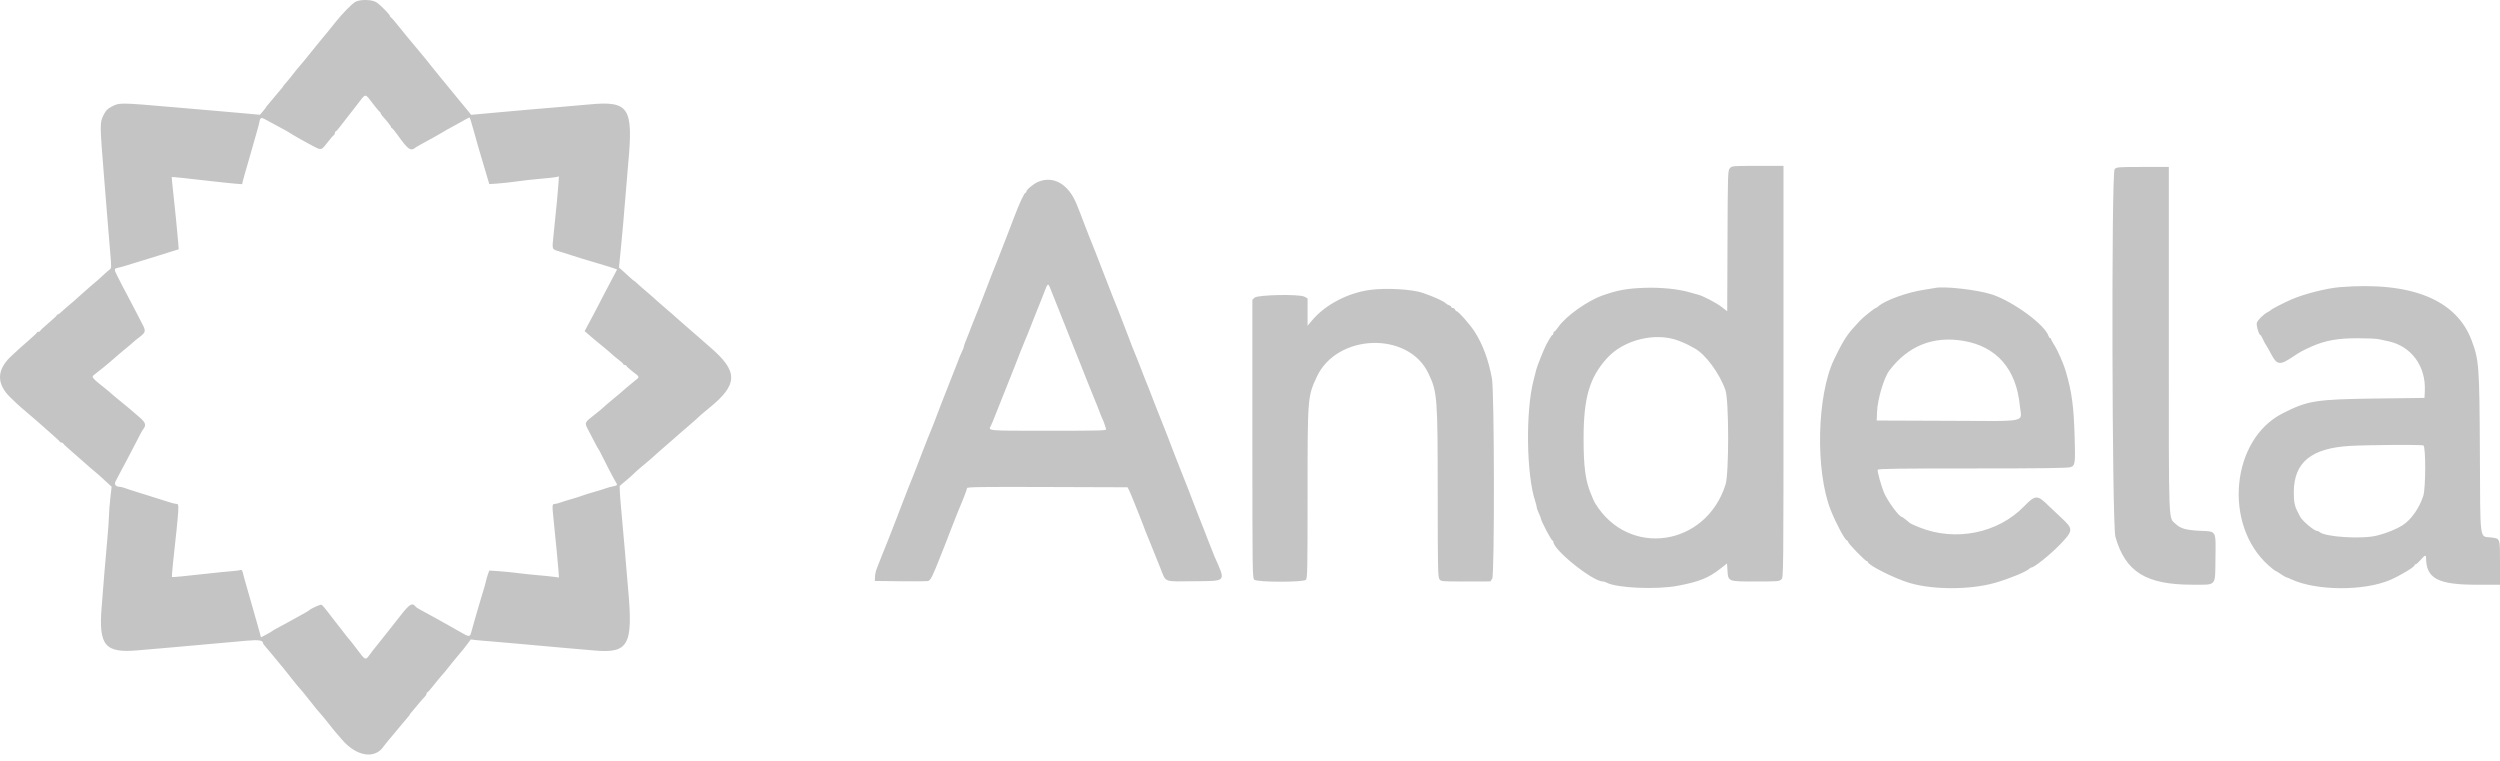 <svg width="138" height="42" viewBox="0 0 138 42" fill="none" xmlns="http://www.w3.org/2000/svg">
<path fill-rule="evenodd" clip-rule="evenodd" d="M19.606 0.109C19.415 0.223 18.924 0.721 18.571 1.161C18.059 1.799 17.892 2.003 17.744 2.173C17.658 2.271 17.409 2.578 17.189 2.856C16.97 3.134 16.696 3.469 16.58 3.599C16.464 3.73 16.267 3.971 16.142 4.134C16.017 4.298 15.846 4.506 15.762 4.598C15.679 4.689 15.611 4.776 15.611 4.791C15.611 4.805 15.565 4.865 15.51 4.923C15.455 4.981 15.293 5.173 15.151 5.349C15.009 5.525 14.847 5.719 14.792 5.779C14.736 5.839 14.691 5.898 14.691 5.911C14.691 5.925 14.614 6.025 14.52 6.135L14.349 6.335L13.5 6.258C13.033 6.216 12.191 6.142 11.63 6.094C11.069 6.046 10.15 5.967 9.589 5.918C6.564 5.657 6.592 5.657 6.136 5.9C5.941 6.004 5.835 6.113 5.735 6.314C5.501 6.786 5.5 6.756 5.753 9.884C5.8 10.464 5.876 11.414 5.923 11.994C5.97 12.575 6.042 13.444 6.083 13.928C6.157 14.788 6.157 14.807 6.041 14.889C5.977 14.935 5.831 15.061 5.717 15.17C5.504 15.374 5.449 15.422 4.917 15.872C4.744 16.019 4.499 16.237 4.372 16.356C4.246 16.476 4.013 16.68 3.855 16.809C3.697 16.939 3.495 17.115 3.406 17.202C3.318 17.288 3.221 17.358 3.191 17.358C3.161 17.358 3.136 17.378 3.136 17.403C3.135 17.427 2.929 17.621 2.676 17.834C2.424 18.046 2.217 18.24 2.217 18.265C2.217 18.289 2.18 18.309 2.135 18.309C2.09 18.309 2.045 18.334 2.034 18.363C2.024 18.393 1.822 18.584 1.585 18.788C1.349 18.993 1.126 19.189 1.089 19.225C1.052 19.261 0.85 19.448 0.639 19.641C-0.206 20.413 -0.213 21.209 0.618 21.981C0.749 22.103 0.897 22.245 0.947 22.297C0.997 22.348 1.258 22.575 1.526 22.801C1.795 23.026 2.028 23.226 2.044 23.245C2.06 23.264 2.344 23.515 2.676 23.803C3.008 24.091 3.289 24.349 3.299 24.378C3.31 24.408 3.353 24.431 3.395 24.431C3.437 24.431 3.48 24.455 3.491 24.484C3.501 24.513 3.704 24.702 3.941 24.905C4.178 25.107 4.525 25.411 4.711 25.58C4.898 25.749 5.12 25.941 5.205 26.006C5.29 26.072 5.54 26.292 5.76 26.496L6.161 26.867L6.089 27.506C6.049 27.858 6.016 28.293 6.015 28.473C6.014 28.652 5.974 29.214 5.927 29.721C5.879 30.227 5.801 31.124 5.754 31.712C5.708 32.3 5.643 33.116 5.61 33.525C5.44 35.63 5.793 36.056 7.583 35.9C7.967 35.867 8.747 35.8 9.316 35.751C10.275 35.669 12.095 35.506 13.641 35.365C14.271 35.308 14.518 35.346 14.518 35.5C14.518 35.525 14.564 35.594 14.619 35.653C14.674 35.712 14.836 35.904 14.978 36.079C15.121 36.254 15.289 36.457 15.352 36.531C15.508 36.711 15.823 37.101 16.187 37.566C16.354 37.779 16.52 37.979 16.558 38.012C16.596 38.045 16.804 38.299 17.021 38.577C17.389 39.047 17.579 39.278 17.798 39.519C17.847 39.573 18.002 39.764 18.143 39.944C18.436 40.319 18.398 40.273 18.888 40.839C19.691 41.77 20.715 41.921 21.191 41.181C21.229 41.121 21.618 40.649 21.788 40.455C21.852 40.38 22.022 40.177 22.164 40.002C22.306 39.827 22.468 39.635 22.523 39.576C22.579 39.517 22.624 39.455 22.624 39.438C22.624 39.422 22.669 39.36 22.725 39.301C22.78 39.242 22.942 39.05 23.084 38.874C23.226 38.699 23.388 38.514 23.443 38.464C23.498 38.413 23.544 38.338 23.544 38.296C23.544 38.254 23.563 38.22 23.587 38.22C23.611 38.22 23.76 38.054 23.918 37.851C24.076 37.648 24.27 37.412 24.349 37.325C24.496 37.165 24.536 37.116 24.981 36.555C25.123 36.376 25.311 36.149 25.4 36.05C25.488 35.953 25.656 35.743 25.774 35.584L25.987 35.296L26.274 35.332C26.433 35.351 26.782 35.382 27.05 35.399C27.319 35.417 28.069 35.483 28.718 35.545C29.366 35.607 30.401 35.701 31.017 35.752C31.634 35.804 32.436 35.874 32.801 35.907C34.698 36.077 34.954 35.614 34.672 32.514C34.624 31.975 34.544 31.039 34.496 30.434C34.447 29.829 34.354 28.776 34.289 28.094C34.223 27.412 34.191 26.835 34.217 26.813C34.244 26.79 34.407 26.652 34.581 26.508C34.754 26.363 34.949 26.189 35.012 26.122C35.075 26.054 35.309 25.85 35.53 25.669C35.751 25.487 35.998 25.274 36.079 25.196C36.159 25.119 36.366 24.935 36.538 24.788C36.711 24.641 36.881 24.494 36.917 24.461C36.952 24.428 37.105 24.294 37.256 24.164C37.407 24.033 37.559 23.899 37.594 23.866C37.629 23.834 37.799 23.688 37.973 23.542C38.147 23.397 38.331 23.236 38.382 23.186C38.541 23.027 38.796 22.805 39.123 22.541C40.759 21.217 40.771 20.514 39.18 19.149C38.943 18.945 38.685 18.719 38.605 18.645C38.526 18.571 38.243 18.325 37.975 18.098C37.708 17.871 37.424 17.622 37.343 17.544C37.263 17.466 37.029 17.262 36.824 17.091C36.618 16.919 36.384 16.715 36.303 16.638C36.176 16.515 35.899 16.273 35.392 15.843C35.314 15.777 35.204 15.677 35.147 15.62C35.089 15.563 35.03 15.516 35.016 15.516C35.002 15.516 34.88 15.412 34.743 15.286C34.607 15.159 34.421 14.991 34.331 14.912L34.167 14.768L34.285 13.582C34.35 12.929 34.444 11.861 34.495 11.207C34.545 10.553 34.625 9.59 34.674 9.067C34.967 5.92 34.729 5.556 32.512 5.766C32.18 5.798 31.404 5.865 30.787 5.916C29.675 6.008 28.496 6.111 26.86 6.26L26.009 6.338L25.741 6.009C25.593 5.828 25.416 5.612 25.347 5.531C25.277 5.449 25.113 5.248 24.981 5.085C24.666 4.694 24.277 4.22 24.205 4.139C24.173 4.104 24.031 3.928 23.889 3.749C23.747 3.569 23.578 3.358 23.515 3.278C23.452 3.198 23.361 3.089 23.314 3.036C23.266 2.982 23.086 2.766 22.913 2.555C22.74 2.345 22.541 2.106 22.471 2.024C22.401 1.943 22.184 1.675 21.989 1.43C21.794 1.185 21.611 0.975 21.583 0.964C21.555 0.953 21.532 0.922 21.532 0.894C21.532 0.812 20.988 0.259 20.777 0.126C20.523 -0.034 19.863 -0.044 19.606 0.109ZM20.561 5.694C20.755 5.948 20.937 6.164 20.964 6.175C20.992 6.186 21.014 6.219 21.014 6.249C21.014 6.279 21.06 6.352 21.115 6.412C21.358 6.675 21.589 6.973 21.589 7.023C21.589 7.052 21.61 7.076 21.636 7.076C21.662 7.076 21.809 7.254 21.963 7.472C22.532 8.272 22.67 8.366 22.948 8.137C22.983 8.108 23.255 7.954 23.551 7.796C23.848 7.638 24.232 7.422 24.406 7.315C24.579 7.209 24.773 7.098 24.837 7.069C24.9 7.039 25.159 6.897 25.412 6.752C25.665 6.607 25.887 6.487 25.906 6.485C25.939 6.482 25.998 6.661 26.169 7.284C26.34 7.905 26.437 8.246 26.534 8.562C26.588 8.742 26.672 9.023 26.719 9.186C26.766 9.349 26.851 9.636 26.907 9.823L27.01 10.162L27.476 10.13C27.732 10.113 28.212 10.06 28.543 10.012C28.874 9.965 29.456 9.9 29.837 9.868C30.217 9.837 30.602 9.795 30.691 9.775L30.854 9.739L30.819 10.235C30.787 10.686 30.752 11.049 30.56 12.931C30.469 13.813 30.448 13.747 30.859 13.873C31.057 13.934 31.361 14.031 31.534 14.088C31.913 14.213 32.272 14.322 33.116 14.571C33.463 14.674 33.819 14.784 33.905 14.817L34.062 14.876L33.824 15.329C33.693 15.579 33.501 15.944 33.397 16.14C33.294 16.336 33.142 16.63 33.059 16.794C32.977 16.957 32.851 17.198 32.78 17.328C32.709 17.459 32.565 17.726 32.461 17.922L32.272 18.277L32.435 18.418C32.525 18.496 32.653 18.607 32.72 18.666C32.788 18.724 33.019 18.915 33.236 19.09C33.452 19.265 33.694 19.472 33.774 19.549C33.855 19.626 34.03 19.771 34.164 19.871C34.299 19.971 34.409 20.075 34.409 20.103C34.409 20.13 34.448 20.152 34.495 20.152C34.542 20.152 34.581 20.173 34.581 20.2C34.581 20.226 34.736 20.366 34.924 20.512C35.337 20.83 35.332 20.792 34.997 21.056C34.847 21.175 34.659 21.329 34.581 21.399C34.259 21.684 34.19 21.743 33.776 22.084C33.539 22.28 33.319 22.469 33.288 22.505C33.256 22.541 33.067 22.697 32.868 22.853C32.238 23.344 32.25 23.315 32.492 23.772C32.606 23.988 32.767 24.297 32.85 24.461C32.933 24.624 33.015 24.771 33.032 24.788C33.05 24.804 33.116 24.924 33.179 25.055C33.398 25.508 33.907 26.482 33.985 26.599C34.101 26.772 34.086 26.799 33.849 26.844C33.73 26.866 33.542 26.917 33.431 26.959C33.321 27 33.023 27.091 32.771 27.162C32.517 27.233 32.22 27.327 32.109 27.371C31.999 27.414 31.74 27.496 31.534 27.552C31.329 27.608 31.063 27.692 30.944 27.736C30.825 27.782 30.676 27.819 30.613 27.819C30.479 27.819 30.475 27.881 30.556 28.669C30.703 30.108 30.787 30.98 30.82 31.409L30.856 31.879L30.549 31.838C30.38 31.815 29.956 31.773 29.609 31.743C29.261 31.713 28.782 31.662 28.545 31.63C28.308 31.597 27.865 31.553 27.561 31.532L27.008 31.494L26.937 31.692C26.897 31.801 26.845 31.984 26.82 32.098C26.795 32.213 26.748 32.386 26.715 32.484C26.682 32.583 26.562 32.984 26.448 33.376C26.335 33.768 26.207 34.21 26.164 34.357C26.121 34.504 26.056 34.739 26.019 34.88C25.941 35.176 25.909 35.176 25.384 34.872C25.21 34.771 24.977 34.639 24.866 34.578C24.755 34.517 24.484 34.364 24.262 34.239C24.041 34.113 23.666 33.907 23.429 33.782C23.192 33.657 22.984 33.536 22.968 33.514C22.762 33.232 22.616 33.319 22.045 34.06C21.781 34.403 21.549 34.697 21.531 34.713C21.512 34.73 21.343 34.943 21.155 35.187C20.967 35.431 20.774 35.672 20.727 35.724C20.68 35.775 20.55 35.942 20.44 36.096C20.166 36.474 20.183 36.481 19.664 35.783C19.505 35.571 19.337 35.356 19.29 35.307C19.242 35.257 19.061 35.03 18.888 34.801C18.714 34.573 18.533 34.341 18.485 34.286C18.438 34.231 18.27 34.012 18.111 33.8C17.953 33.588 17.79 33.4 17.749 33.381C17.686 33.353 17.132 33.605 17.048 33.7C17.032 33.718 16.877 33.81 16.703 33.904C16.529 33.999 16.193 34.184 15.956 34.317C15.719 34.449 15.421 34.611 15.295 34.676C15.168 34.742 15.052 34.811 15.036 34.829C15.02 34.847 14.872 34.934 14.707 35.022L14.406 35.181L14.34 34.933C14.304 34.796 14.242 34.577 14.203 34.446C14.123 34.183 14.032 33.861 13.772 32.93C13.676 32.587 13.561 32.186 13.517 32.039C13.472 31.892 13.42 31.695 13.4 31.602C13.376 31.489 13.337 31.444 13.282 31.466C13.237 31.484 12.999 31.514 12.753 31.533C12.507 31.552 11.969 31.605 11.558 31.652C10.178 31.807 9.509 31.871 9.489 31.851C9.479 31.84 9.508 31.483 9.553 31.058C9.891 27.944 9.899 27.819 9.76 27.819C9.701 27.819 9.538 27.782 9.398 27.737C9.258 27.692 8.988 27.607 8.799 27.549C8.609 27.491 8.311 27.396 8.137 27.34C7.964 27.283 7.666 27.19 7.476 27.133C7.287 27.076 7.034 26.993 6.915 26.948C6.795 26.904 6.652 26.868 6.595 26.868C6.386 26.868 6.291 26.736 6.38 26.571C6.424 26.489 6.529 26.288 6.613 26.125C6.697 25.962 6.825 25.721 6.897 25.59C6.969 25.459 7.144 25.125 7.288 24.847C7.777 23.897 7.85 23.76 7.903 23.694C8.089 23.463 8.041 23.322 7.668 23.005C7.468 22.835 7.239 22.638 7.16 22.568C7.081 22.498 6.835 22.295 6.614 22.118C6.393 21.94 6.178 21.76 6.137 21.717C6.095 21.674 5.901 21.514 5.705 21.36C5.142 20.918 5.047 20.808 5.152 20.726C5.491 20.461 5.992 20.056 6.044 20.005C6.078 19.971 6.218 19.85 6.355 19.736C6.492 19.621 6.632 19.501 6.667 19.468C6.701 19.434 6.845 19.314 6.988 19.2C7.13 19.087 7.298 18.944 7.361 18.884C7.425 18.823 7.586 18.692 7.72 18.592C8.042 18.351 8.059 18.261 7.855 17.884C7.76 17.709 7.618 17.433 7.537 17.269C7.457 17.106 7.261 16.731 7.102 16.437C6.943 16.143 6.773 15.822 6.725 15.724C6.676 15.626 6.562 15.4 6.471 15.222C6.283 14.853 6.287 14.826 6.543 14.774C6.645 14.753 6.845 14.697 6.988 14.651C7.13 14.604 7.518 14.485 7.85 14.386C8.182 14.288 8.609 14.156 8.799 14.094C8.988 14.032 9.306 13.932 9.504 13.872L9.865 13.762L9.833 13.347C9.794 12.846 9.657 11.474 9.548 10.494C9.504 10.102 9.473 9.777 9.479 9.772C9.493 9.758 10.454 9.858 11.558 9.988C12.095 10.051 12.722 10.117 12.951 10.135L13.367 10.168L13.402 10.004C13.421 9.914 13.47 9.733 13.511 9.602C13.551 9.471 13.625 9.217 13.675 9.037C13.846 8.428 14.121 7.464 14.201 7.195C14.245 7.048 14.298 6.841 14.318 6.735C14.37 6.465 14.414 6.457 14.759 6.654C14.927 6.75 15.259 6.93 15.496 7.054C15.733 7.178 15.963 7.307 16.006 7.341C16.105 7.418 16.974 7.908 17.38 8.115C17.735 8.296 17.758 8.287 18.09 7.849C18.227 7.669 18.371 7.5 18.412 7.474C18.452 7.448 18.485 7.388 18.485 7.341C18.485 7.293 18.506 7.254 18.531 7.254C18.556 7.254 18.67 7.127 18.785 6.972C18.899 6.817 19.06 6.61 19.142 6.511C19.224 6.413 19.479 6.087 19.707 5.787C20.21 5.128 20.134 5.136 20.561 5.694ZM95.487 9.29C95.377 9.42 95.373 9.539 95.358 13.303L95.342 17.182L95.042 16.95C94.724 16.704 93.996 16.326 93.706 16.257C93.611 16.234 93.418 16.181 93.275 16.138C92.66 15.955 91.692 15.857 90.795 15.887C89.817 15.92 89.312 16.011 88.475 16.304C87.628 16.6 86.441 17.444 86.022 18.047C85.922 18.192 85.819 18.309 85.792 18.309C85.766 18.309 85.745 18.349 85.745 18.398C85.745 18.448 85.725 18.488 85.701 18.488C85.661 18.488 85.552 18.658 85.355 19.022C85.236 19.244 84.844 20.219 84.806 20.39C84.787 20.471 84.72 20.739 84.655 20.984C84.207 22.689 84.254 26.204 84.745 27.672C84.789 27.804 84.826 27.951 84.827 27.999C84.828 28.047 84.879 28.193 84.94 28.324C85.001 28.455 85.052 28.581 85.053 28.605C85.059 28.748 85.632 29.839 85.701 29.84C85.725 29.84 85.745 29.87 85.745 29.908C85.745 30.358 87.918 32.098 88.479 32.098C88.528 32.098 88.615 32.124 88.671 32.155C89.222 32.459 91.416 32.56 92.614 32.335C93.778 32.116 94.312 31.904 94.95 31.402L95.332 31.102L95.355 31.467C95.395 32.109 95.37 32.098 96.91 32.098C98.142 32.098 98.226 32.091 98.334 31.98C98.448 31.861 98.449 31.781 98.449 20.508V9.156H97.025C95.62 9.156 95.599 9.158 95.487 9.29ZM116.728 9.336C116.541 9.53 116.581 28.983 116.771 29.638C117.33 31.577 118.461 32.276 121.037 32.276C122.379 32.276 122.273 32.399 122.293 30.829C122.313 29.253 122.362 29.344 121.471 29.302C120.676 29.265 120.361 29.178 120.098 28.923C119.691 28.527 119.719 29.287 119.719 18.724V9.216H118.282C116.915 9.216 116.839 9.222 116.728 9.336ZM57.307 10.037C57.049 10.145 56.656 10.472 56.656 10.578C56.656 10.613 56.634 10.642 56.606 10.642C56.542 10.642 56.257 11.252 55.995 11.95C55.94 12.097 55.874 12.271 55.847 12.336C55.822 12.402 55.744 12.602 55.676 12.782C55.608 12.961 55.53 13.162 55.504 13.227C55.477 13.293 55.399 13.494 55.331 13.673C55.263 13.853 55.116 14.227 55.005 14.506C54.894 14.783 54.781 15.064 54.755 15.13C54.729 15.195 54.652 15.396 54.584 15.575C54.516 15.755 54.438 15.956 54.411 16.021C54.385 16.087 54.308 16.287 54.24 16.467C54.173 16.647 54.085 16.874 54.044 16.972C53.978 17.132 53.789 17.602 53.662 17.923C53.637 17.988 53.559 18.189 53.491 18.369C53.422 18.549 53.33 18.78 53.286 18.883C53.243 18.986 53.207 19.097 53.207 19.131C53.207 19.164 53.169 19.267 53.122 19.359C53.038 19.526 52.992 19.64 52.751 20.271C52.682 20.45 52.603 20.651 52.575 20.716C52.506 20.877 52.13 21.834 51.991 22.202C51.929 22.366 51.857 22.553 51.831 22.619C51.805 22.684 51.739 22.857 51.685 23.005C51.631 23.152 51.553 23.352 51.513 23.451C51.372 23.786 51.033 24.639 50.91 24.966C50.842 25.146 50.765 25.346 50.739 25.412C50.713 25.477 50.646 25.651 50.591 25.798C50.536 25.945 50.457 26.146 50.416 26.244C50.298 26.527 49.953 27.402 49.818 27.759C49.75 27.939 49.673 28.14 49.647 28.205C49.621 28.271 49.554 28.444 49.499 28.592C49.444 28.739 49.365 28.939 49.325 29.038C49.284 29.136 49.207 29.336 49.153 29.483C49.099 29.63 49.008 29.858 48.953 29.988C48.897 30.119 48.768 30.44 48.666 30.701C48.565 30.963 48.442 31.276 48.394 31.397C48.345 31.518 48.302 31.719 48.299 31.843L48.292 32.069L49.7 32.085C50.475 32.094 51.163 32.088 51.228 32.072C51.368 32.036 51.471 31.831 51.916 30.701C52.032 30.407 52.148 30.113 52.175 30.048C52.202 29.983 52.279 29.782 52.348 29.602C52.416 29.422 52.493 29.221 52.52 29.156C52.548 29.091 52.637 28.863 52.718 28.651C52.8 28.438 52.891 28.211 52.919 28.146C53.145 27.622 53.38 27.012 53.38 26.946C53.38 26.881 54.154 26.87 57.81 26.883L62.24 26.898L62.317 27.046C62.36 27.128 62.49 27.436 62.606 27.73C62.723 28.024 62.852 28.345 62.892 28.443C62.932 28.541 63.011 28.741 63.066 28.889C63.228 29.322 63.251 29.381 63.369 29.662C63.431 29.808 63.54 30.076 63.61 30.256C63.681 30.435 63.772 30.663 63.812 30.761C63.852 30.859 63.97 31.153 64.075 31.415C64.374 32.164 64.203 32.102 65.936 32.084C67.741 32.065 67.674 32.15 67.033 30.701C66.99 30.603 66.862 30.279 66.749 29.982C66.637 29.684 66.491 29.309 66.425 29.149C66.273 28.778 66.235 28.68 66.112 28.354C66.057 28.207 65.979 28.006 65.939 27.908C65.898 27.81 65.82 27.609 65.766 27.462C65.712 27.315 65.646 27.141 65.62 27.076C65.594 27.011 65.504 26.783 65.42 26.571C65.337 26.358 65.236 26.104 65.195 26.006C65.155 25.908 65.077 25.707 65.021 25.561C64.966 25.413 64.887 25.213 64.846 25.115C64.806 25.017 64.728 24.816 64.674 24.669C64.62 24.522 64.554 24.348 64.528 24.282C64.502 24.217 64.387 23.923 64.272 23.629C64.008 22.957 63.847 22.55 63.753 22.321C63.713 22.223 63.636 22.023 63.581 21.875C63.527 21.728 63.447 21.521 63.404 21.415C63.36 21.309 63.289 21.135 63.246 21.028C63.202 20.922 63.122 20.715 63.067 20.568C62.951 20.256 62.777 19.817 62.62 19.439C62.496 19.139 62.461 19.048 62.32 18.666C62.266 18.519 62.188 18.318 62.148 18.22C62.108 18.122 62.035 17.935 61.988 17.804C61.898 17.559 61.533 16.634 61.401 16.318C61.361 16.22 61.283 16.02 61.228 15.873C61.174 15.725 61.096 15.525 61.056 15.427C61.016 15.329 60.937 15.128 60.881 14.981C60.825 14.834 60.748 14.633 60.708 14.535C60.669 14.437 60.566 14.171 60.48 13.945C60.394 13.719 60.303 13.491 60.278 13.44C60.253 13.388 60.188 13.226 60.133 13.079C60.078 12.932 60 12.732 59.96 12.633C59.919 12.535 59.842 12.335 59.788 12.188C59.733 12.04 59.667 11.867 59.641 11.801C59.615 11.736 59.525 11.509 59.441 11.297C58.995 10.172 58.159 9.679 57.307 10.037ZM57.998 15.977C58.057 16.132 58.139 16.339 58.182 16.437C58.224 16.535 58.379 16.923 58.526 17.299C58.672 17.675 58.896 18.236 59.022 18.547C59.313 19.263 59.307 19.248 59.557 19.884C59.854 20.64 60.203 21.515 60.371 21.92C60.559 22.377 60.614 22.514 60.708 22.767C60.762 22.914 60.833 23.086 60.866 23.149C60.898 23.212 60.944 23.333 60.969 23.417C60.993 23.501 61.032 23.616 61.054 23.673C61.093 23.772 60.919 23.777 57.869 23.777C54.406 23.777 54.541 23.79 54.7 23.494C54.73 23.438 54.849 23.15 54.965 22.856C55.08 22.562 55.299 22.014 55.45 21.638C55.602 21.262 55.82 20.713 55.935 20.419C56.051 20.125 56.167 19.831 56.193 19.766C56.219 19.7 56.286 19.526 56.341 19.379C56.396 19.232 56.494 18.991 56.559 18.844C56.623 18.697 56.696 18.523 56.721 18.458C56.791 18.268 57.178 17.288 57.266 17.076C57.439 16.659 57.508 16.486 57.605 16.229C57.842 15.596 57.852 15.589 57.998 15.977ZM129.176 15.849C128.435 15.907 127.152 16.234 126.474 16.536C125.977 16.758 125.402 17.055 125.353 17.115C125.337 17.134 125.256 17.187 125.173 17.231C124.935 17.357 124.62 17.671 124.576 17.825C124.537 17.962 124.689 18.487 124.768 18.488C124.789 18.489 124.858 18.602 124.921 18.741C124.984 18.879 125.051 19.006 125.071 19.022C125.09 19.039 125.215 19.258 125.348 19.509C125.693 20.163 125.835 20.184 126.578 19.686C126.967 19.425 127.103 19.351 127.595 19.131C128.351 18.793 129.035 18.67 130.153 18.671C130.659 18.671 131.176 18.694 131.303 18.722C131.429 18.75 131.668 18.801 131.833 18.836C133.102 19.105 133.914 20.21 133.85 21.578L133.832 21.965L131.13 21.999C127.828 22.042 127.381 22.113 125.995 22.82C123.145 24.271 122.715 28.99 125.23 31.216C125.408 31.374 125.572 31.503 125.594 31.503C125.616 31.504 125.749 31.584 125.89 31.682C126.03 31.78 126.165 31.86 126.188 31.86C126.212 31.86 126.337 31.911 126.467 31.972C127.836 32.616 130.479 32.636 131.935 32.014C132.49 31.776 133.286 31.296 133.286 31.198C133.286 31.17 133.314 31.147 133.348 31.147C133.382 31.147 133.502 31.04 133.616 30.91C133.84 30.651 133.918 30.616 133.918 30.774C133.918 31.937 134.562 32.279 136.75 32.278L138 32.276V31.066C138 29.676 138.021 29.731 137.483 29.666C136.862 29.59 136.913 29.99 136.889 24.936C136.865 20.197 136.841 19.87 136.432 18.785C135.585 16.538 133.11 15.536 129.176 15.849ZM106.785 15.901C106.737 15.913 106.491 15.953 106.239 15.99C105.285 16.13 104.034 16.582 103.676 16.917C103.626 16.964 103.566 17.002 103.542 17.002C103.48 17.002 102.814 17.538 102.656 17.714C102.582 17.796 102.413 17.984 102.279 18.131C101.932 18.511 101.655 18.968 101.234 19.855C100.291 21.839 100.2 25.978 101.052 28.146C101.345 28.889 101.854 29.84 101.961 29.84C101.99 29.84 102.013 29.87 102.013 29.907C102.013 29.994 102.956 30.969 103.041 30.969C103.076 30.969 103.105 30.992 103.105 31.021C103.105 31.192 104.573 31.931 105.405 32.179C106.701 32.565 108.747 32.563 110.119 32.175C110.884 31.957 111.843 31.565 112.006 31.402C112.047 31.36 112.105 31.326 112.133 31.326C112.284 31.326 113.154 30.631 113.669 30.101C114.467 29.277 114.47 29.216 113.755 28.552C113.479 28.296 113.186 28.02 113.103 27.938C112.462 27.302 112.359 27.303 111.728 27.952C110.279 29.44 107.946 29.909 105.953 29.112C105.701 29.011 105.468 28.907 105.436 28.88C105.403 28.853 105.295 28.764 105.196 28.682C105.096 28.599 104.999 28.532 104.98 28.532C104.833 28.532 104.187 27.652 103.997 27.192C103.838 26.809 103.619 26.014 103.649 25.933C103.671 25.873 104.737 25.858 108.891 25.858C112.771 25.858 114.154 25.839 114.295 25.787C114.552 25.691 114.563 25.605 114.519 24.085C114.471 22.433 114.366 21.653 114.043 20.538C113.9 20.045 113.583 19.328 113.356 18.982C113.283 18.87 113.223 18.754 113.223 18.723C113.223 18.692 113.199 18.666 113.169 18.666C113.14 18.666 113.1 18.614 113.08 18.55C112.894 17.943 111.156 16.659 109.985 16.264C109.188 15.995 107.274 15.778 106.785 15.901ZM75.598 16.006C74.386 16.176 73.157 16.823 72.441 17.669L72.178 17.98V17.225V16.47L72.002 16.376C71.72 16.225 69.422 16.271 69.252 16.431L69.131 16.545V24.223C69.131 31.587 69.135 31.906 69.236 32C69.39 32.144 71.948 32.148 72.087 32.005C72.168 31.922 72.178 31.415 72.178 27.32C72.178 21.91 72.178 21.9 72.685 20.805C73.795 18.407 77.736 18.276 78.843 20.6C79.342 21.648 79.359 21.872 79.362 27.286C79.363 31.304 79.374 31.849 79.453 31.966C79.541 32.096 79.561 32.098 80.905 32.096L82.267 32.095L82.369 31.948C82.504 31.758 82.492 21.635 82.356 20.895C82.17 19.874 81.846 19 81.395 18.301C81.139 17.904 80.499 17.18 80.404 17.18C80.376 17.18 80.338 17.14 80.32 17.091C80.302 17.042 80.247 17.002 80.199 17.002C80.151 17.002 80.111 16.977 80.111 16.946C80.111 16.916 80.059 16.874 79.996 16.853C79.933 16.832 79.848 16.784 79.808 16.745C79.676 16.618 79.219 16.409 78.559 16.174C77.964 15.963 76.5 15.88 75.598 16.006ZM92.643 18.801C92.849 18.879 93.094 18.985 93.189 19.037C93.284 19.089 93.444 19.176 93.544 19.23C94.141 19.553 94.92 20.609 95.244 21.534C95.441 22.096 95.445 26.139 95.249 26.753C94.159 30.179 89.896 30.793 88.058 27.788C88.019 27.723 87.96 27.604 87.927 27.522C87.895 27.44 87.846 27.32 87.818 27.254C87.518 26.554 87.412 25.752 87.414 24.193C87.417 21.946 87.737 20.85 88.705 19.774C89.621 18.756 91.374 18.323 92.643 18.801ZM108.365 18.813C110.211 19.118 111.302 20.368 111.496 22.401C111.587 23.348 112.079 23.246 107.51 23.228L103.594 23.213L103.613 22.737C103.641 22.031 103.994 20.845 104.295 20.45C105.326 19.092 106.704 18.538 108.365 18.813ZM133.77 24.586C133.908 24.641 133.904 26.943 133.765 27.373C133.548 28.047 133.087 28.701 132.625 28.99C132.252 29.224 131.749 29.428 131.207 29.564C130.379 29.774 128.305 29.64 128.029 29.36C127.999 29.329 127.94 29.305 127.897 29.305C127.735 29.305 127.054 28.723 126.957 28.503C126.929 28.437 126.882 28.343 126.854 28.294C126.669 27.968 126.618 27.724 126.618 27.176C126.618 25.52 127.58 24.733 129.75 24.612C130.718 24.558 133.652 24.539 133.77 24.586Z" fill="#C4C4C4"/>
</svg>
